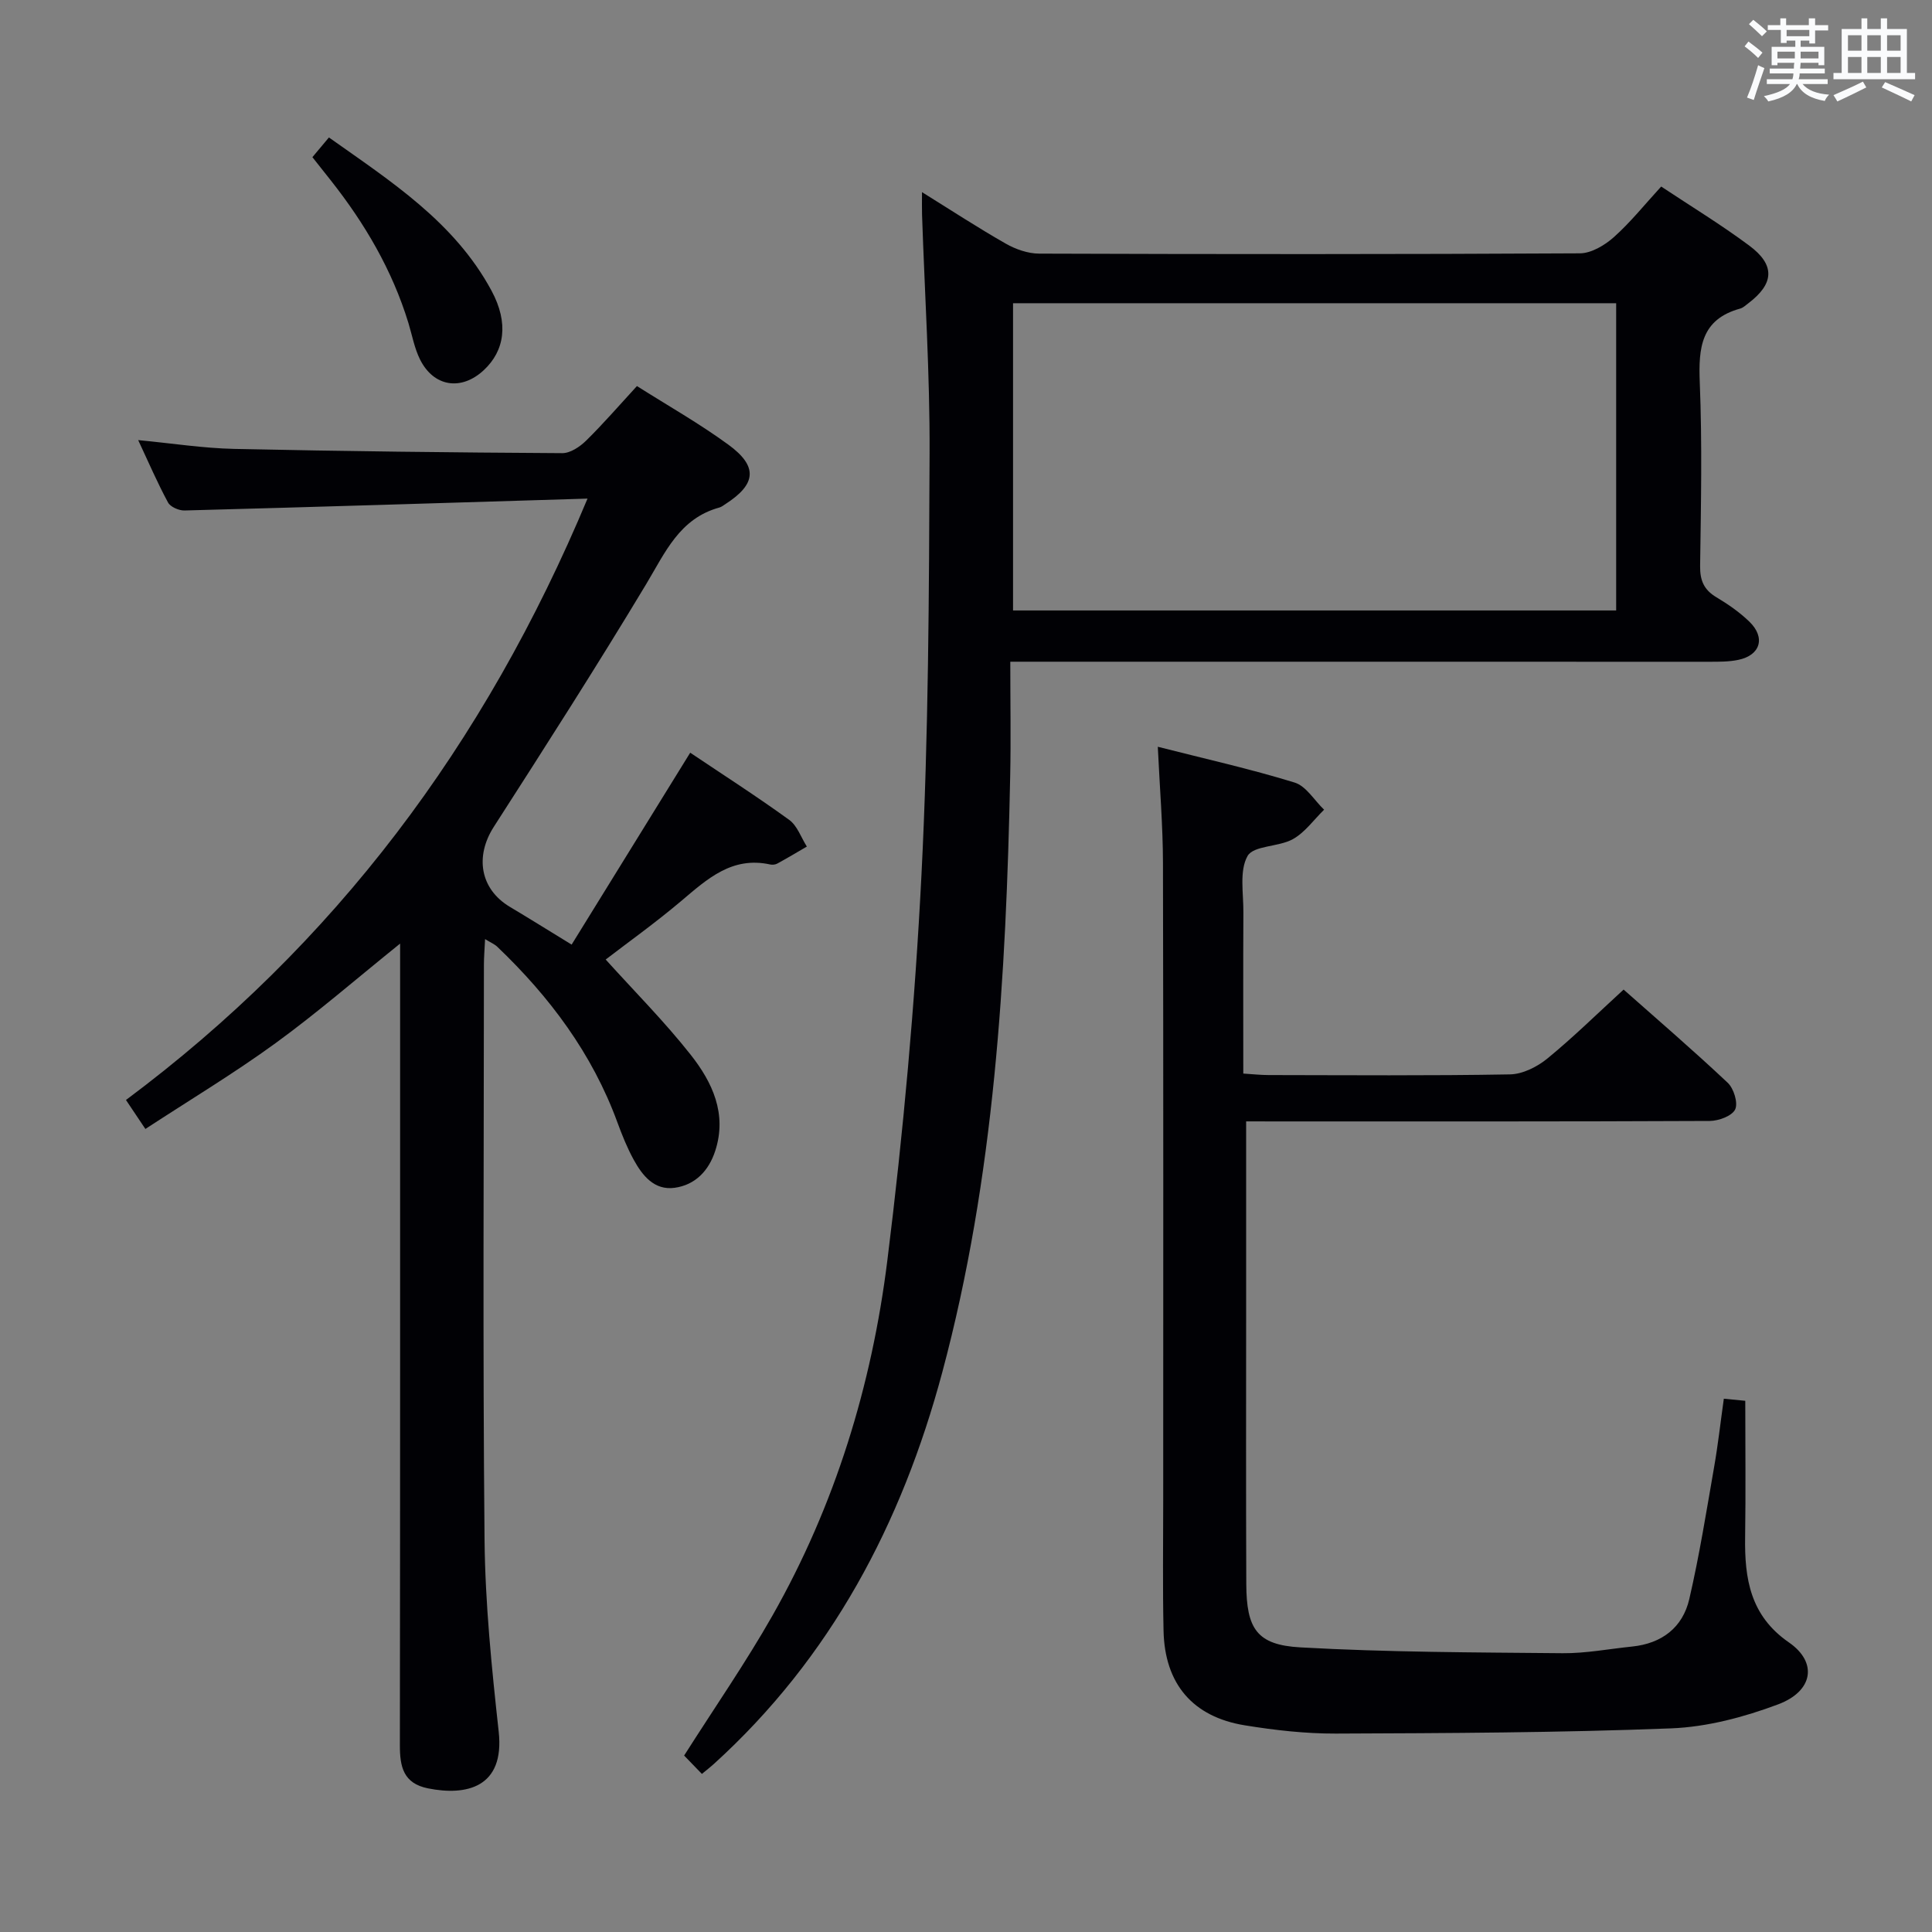 <svg enable-background="new 0 0 400 400" viewBox="0 0 400 400" xmlns="http://www.w3.org/2000/svg"><rect x="0" y="0" width="400" height="400" fill="#808080" stroke="none"/><g fill="#010105"><path d="m209.17 137c0 8.39.14 16.04-.02 23.67-.86 41.59-3.23 83.05-14.07 123.48-8.39 31.27-23.02 59.06-47.34 81.11-.61.56-1.27 1.06-2.42 2.01-1.34-1.38-2.66-2.75-3.68-3.8 6.34-9.98 12.76-19.24 18.3-29 12.95-22.82 20.55-47.63 23.77-73.47 3.31-26.52 5.72-53.2 7.07-79.89 1.47-29.05 1.56-58.19 1.68-87.29.07-16.45-1.01-32.9-1.56-49.35-.04-1.3-.01-2.59-.01-4.69 6.13 3.81 11.63 7.41 17.34 10.66 2.05 1.17 4.59 2.06 6.91 2.07 37.32.13 74.63.15 111.95-.06 2.38-.01 5.15-1.67 7.04-3.35 3.45-3.08 6.37-6.74 9.8-10.48 6.13 4.07 12.37 7.87 18.21 12.21 5.45 4.04 5.2 7.9-.19 11.98-.53.4-1.06.91-1.67 1.08-8.1 2.23-8.65 8.11-8.36 15.29.51 12.64.25 25.32.07 37.98-.04 3.02.79 4.96 3.38 6.5 2.42 1.44 4.79 3.09 6.8 5.03 3.42 3.3 2.32 6.98-2.28 7.93-1.93.4-3.96.39-5.95.39-45.98-.01-91.95-.01-137.93-.01-1.98 0-3.96 0-6.84 0zm.57-74.22v63.61h124.87c0-21.37 0-42.31 0-63.61-41.58 0-82.95 0-124.87 0z"/><path d="m121.64 103.23c-28.57.87-56 1.73-83.44 2.46-1.15.03-2.91-.73-3.41-1.65-2.19-4.05-4.02-8.3-6.18-12.92 7.05.67 13.46 1.68 19.88 1.82 22.64.49 45.28.75 67.93.88 1.66.01 3.65-1.33 4.94-2.6 3.55-3.49 6.82-7.27 10.51-11.29 6.41 4.06 12.93 7.75 18.94 12.14 6.16 4.5 5.77 8.17-.58 12.27-.42.27-.83.61-1.3.74-8.24 2.26-11.2 9.29-15.14 15.85-10.19 16.95-20.86 33.61-31.55 50.25-3.94 6.14-2.84 12.88 3.3 16.56 3.98 2.38 7.93 4.84 12.81 7.83 8.16-13.21 16.25-26.3 24.55-39.73 6.79 4.56 13.78 9.04 20.5 13.91 1.67 1.21 2.46 3.65 3.65 5.52-2.04 1.19-4.06 2.4-6.13 3.53-.4.22-1.01.28-1.47.18-7.9-1.73-13.02 3-18.41 7.56-5.42 4.58-11.21 8.71-15.64 12.12 5.95 6.59 12.18 12.84 17.61 19.73 4.47 5.67 7.57 12.22 5.07 19.89-1.34 4.12-4.14 7.05-8.4 7.64-4.2.58-6.67-2.51-8.48-5.81-1.35-2.46-2.41-5.11-3.38-7.75-5.21-14.23-14.02-25.99-24.87-36.35-.55-.53-1.31-.83-2.52-1.58-.1 2.14-.24 3.73-.24 5.31-.01 39.67-.25 79.33.13 119 .13 13.27 1.48 26.57 2.93 39.78 1.27 11.61-6.74 13.33-14.64 11.74-5.11-1.03-5.82-4.47-5.82-8.91.07-53.33.05-106.66.05-160 0-1.76 0-3.53 0-5.99-9.03 7.27-17.14 14.32-25.8 20.62-8.58 6.24-17.7 11.72-26.94 17.76-1.41-2.11-2.47-3.68-4.02-6 43.17-32.19 74.27-73.54 95.56-124.51z"/><path d="m258 232.17v38.27c0 19.16-.05 38.33.03 57.49.04 9.26 2.15 12.63 11.17 13.14 18.08 1.02 36.22 1.04 54.34 1.21 4.78.04 9.58-.89 14.37-1.38 6.15-.63 10.47-3.93 11.84-9.83 2.09-9.03 3.55-18.21 5.14-27.34.8-4.56 1.31-9.17 2.01-14.14 1.81.18 3.36.33 4.44.43 0 9.64.11 18.93-.03 28.22-.13 8.63 1.06 16.28 9.07 21.81 5.97 4.12 5.05 10.08-2.24 12.82-7.04 2.64-14.69 4.68-22.16 4.97-23.12.9-46.27.99-69.42 1.08-6.28.02-12.63-.7-18.84-1.71-10.8-1.76-16.58-8.59-16.82-19.57-.2-8.99-.07-18-.07-27 0-44 .05-87.99-.05-131.99-.02-7.77-.67-15.54-1.07-24.04 9.81 2.5 19.18 4.59 28.33 7.41 2.38.73 4.08 3.69 6.1 5.62-2.13 2.08-3.96 4.7-6.47 6.1-2.95 1.64-8.14 1.29-9.38 3.49-1.73 3.08-.83 7.71-.86 11.68-.06 10.97-.02 21.93-.02 33.36 2.04.13 3.64.31 5.24.31 16.67.02 33.33.16 49.99-.14 2.62-.05 5.61-1.56 7.71-3.27 5.39-4.41 10.37-9.32 15.8-14.29 6.75 5.98 14.3 12.47 21.55 19.29 1.26 1.18 2.18 4.18 1.55 5.52-.64 1.35-3.41 2.38-5.26 2.39-29.83.14-59.66.1-89.49.1-1.96-.01-3.92-.01-6.5-.01z"/><path d="m64.68 32.54c1.08-1.29 2.02-2.41 3.42-4.08 12.81 9.08 25.99 17.49 33.66 31.72 3.63 6.74 2.71 12.45-1.61 16.47-4.65 4.32-10.35 3.46-13.19-2.23-1.16-2.33-1.63-5.01-2.4-7.54-3.35-10.95-9.03-20.62-16.08-29.54-1.24-1.57-2.47-3.12-3.8-4.8z"/></g><path d="m361.2 9.6.8-1c.9.7 1.9 1.4 2.9 2.3l-.9 1.1c-1-1-2-1.8-2.8-2.4zm.5 10.6c.9-2.1 1.6-4.3 2.3-6.7.4.2.8.4 1.3.6-.7 2.1-1.5 4.3-2.2 6.6zm.4-15.2.9-.9c1 .8 2 1.6 2.8 2.4l-1 1c-.9-.9-1.8-1.7-2.7-2.5zm12.5-1.2h1.2v1.4h2.7v1.1h-2.7v2.7h-1.2v-.6h-1.8v1.3h4.9v3.8h-1.2v-.5h-3.7c0 .4-.1.9-.1 1.2h5.1v1h-5.2c0 .5-.1.9-.2 1.2h6v1h-5.2c1.1 1.3 2.9 2 5.5 2.2-.4.4-.7.8-.9 1.3-2.9-.5-4.8-1.6-5.7-3.5h-.1c-.8 1.7-2.7 2.9-5.9 3.6-.2-.4-.6-.8-.9-1.1 2.8-.6 4.6-1.4 5.4-2.5h-4.8v-1h5.3c.1-.3.2-.7.2-1.2h-4.9v-1h5c0-.4 0-.8.1-1.2h-3.5v.5h-1.2v-3.8h4.9v-1.3h-1.8v.5h-1.2v-2.7h-2.7v-1h2.6v-1.4h1.2v1.4h4.7v-1.4zm-6.6 8.3h3.6c0-.4 0-.9 0-1.4h-3.6zm1.9-4.6h4.7v-1.3h-4.7zm6.6 3.2h-3.7v1.4h3.7z" fill="#fafbfc"/><path d="m385.3 3.8h1.3v2.2h2.8v-2.2h1.3v2.2h4.1v9.1h1.7v1.3h-16.9v-1.3h1.7v-9.1h4.1v-2.2zm.4 13.1.7 1.2c-1.8.9-3.8 1.9-6 2.9-.2-.4-.5-.8-.8-1.3 2.3-1 4.3-1.9 6.1-2.8zm-3.1-6.4h2.8v-3.2h-2.8zm0 4.6h2.8v-3.3h-2.8zm4-4.6h2.8v-3.2h-2.8zm0 4.6h2.8v-3.3h-2.8zm3.7 1.9c2.1.9 4.1 1.8 6.1 2.7l-.7 1.3c-2.2-1.1-4.2-2-6.1-2.9zm3.2-9.7h-2.8v3.2h2.8zm-2.8 7.8h2.8v-3.3h-2.8z" fill="#fafbfc"/></svg>
